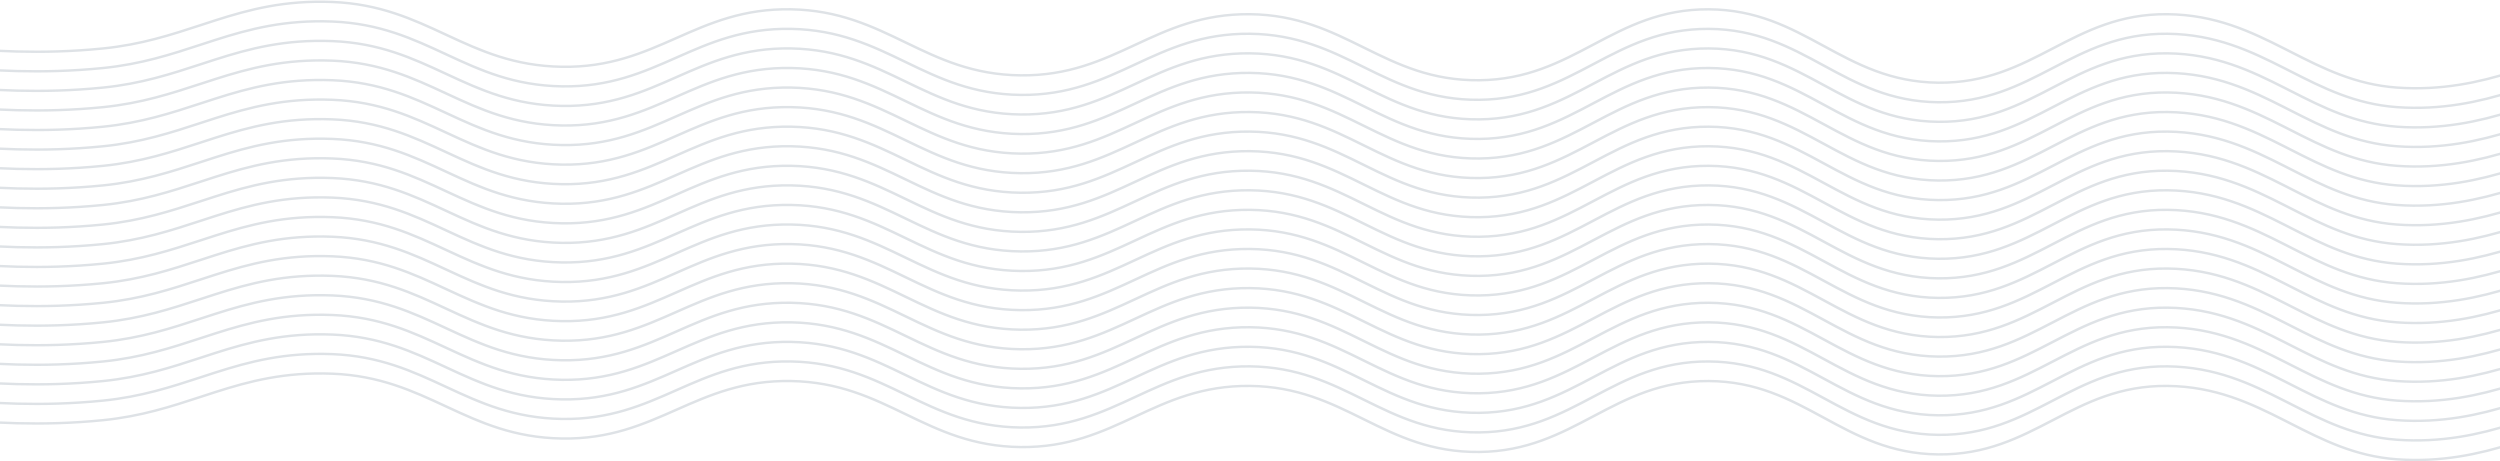 <svg width="1366" height="252" viewBox="0 0 1366 252" fill="none" xmlns="http://www.w3.org/2000/svg">
<path fill-rule="evenodd" clip-rule="evenodd" d="M110.023 217.439C93.885 222.722 77.348 228.136 56.451 230.244C21.802 233.738 -6.654 231.412 -28.092 229.659C-36.578 228.965 -43.964 228.361 -50.199 228.244C-50.652 228.236 -51.01 227.93 -51 227.561C-50.989 227.192 -50.614 226.9 -50.161 226.908C-43.759 227.029 -36.264 227.642 -27.699 228.343C-6.296 230.094 21.795 232.392 56.25 228.917C76.92 226.833 93.249 221.489 109.388 216.206C112.007 215.349 114.621 214.494 117.247 213.654C136.054 207.643 155.438 202.474 181.721 203.525C207.669 204.562 225.949 213.053 243.958 221.418L244.751 221.786C263.028 230.273 281.144 238.52 307.026 238.934C332.882 239.348 350.981 231.35 369.252 223.276L369.284 223.262C387.558 215.187 406.008 207.041 432.359 207.533C458.573 208.022 476.965 216.906 495.142 225.686L495.423 225.822C513.706 234.653 531.812 243.335 557.681 243.611C583.544 243.887 601.645 235.489 619.929 226.996L619.978 226.973C638.233 218.493 656.677 209.924 683.011 210.205C709.063 210.483 727.394 219.53 745.449 228.442L746.09 228.759C764.372 237.78 782.467 246.559 808.319 246.284C833.993 246.01 852.017 236.49 870.188 226.893L870.549 226.702C888.816 217.055 907.282 207.392 933.665 207.533C960.05 207.673 978.516 217.674 996.779 227.584L996.855 227.625C1015.12 237.537 1033.2 247.345 1059 247.62C1084.84 247.895 1102.92 238.517 1121.21 229.017L1121.27 228.986C1139.52 219.51 1157.97 209.924 1184.33 210.205C1210.69 210.486 1230.12 219.734 1248.89 229.253C1249.86 229.746 1250.83 230.238 1251.79 230.73C1269.58 239.779 1287.03 248.661 1309.72 250.295C1333.7 252.022 1354.65 247.43 1372.41 241.778C1380.06 239.343 1387.1 236.715 1393.55 234.311C1394.59 233.923 1395.62 233.541 1396.62 233.167C1403.87 230.478 1410.34 228.166 1415.97 226.931C1416.4 226.835 1416.85 227.046 1416.97 227.402C1417.09 227.759 1416.83 228.125 1416.39 228.221C1410.92 229.423 1404.57 231.686 1397.3 234.383C1396.3 234.755 1395.28 235.136 1394.24 235.524C1387.79 237.928 1380.7 240.572 1373 243.022C1355.12 248.714 1333.9 253.378 1309.58 251.626C1286.49 249.963 1268.72 240.92 1251 231.901C1250 231.396 1249.01 230.891 1248.02 230.388C1229.26 220.873 1210.17 211.817 1184.31 211.541C1158.47 211.266 1140.39 220.644 1122.1 230.144L1122.04 230.175C1103.79 239.651 1085.33 249.237 1058.98 248.956C1032.69 248.676 1014.26 238.677 996.067 228.802L995.87 228.696C977.579 218.771 959.491 209.007 933.654 208.869C907.817 208.731 889.728 218.165 871.441 227.824L870.969 228.073C852.861 237.637 834.49 247.341 808.341 247.62C781.972 247.901 763.513 238.919 745.24 229.901L744.697 229.633C726.59 220.697 708.593 211.814 682.989 211.541C657.126 211.265 639.025 219.663 620.741 228.157L620.692 228.179C602.437 236.66 583.993 245.228 557.659 244.947C531.307 244.666 512.859 235.797 494.587 226.971L494.401 226.882C476.178 218.079 458.105 209.35 432.321 208.869C406.451 208.386 388.347 216.359 370.066 224.437L369.941 224.492C351.709 232.549 333.283 240.691 306.994 240.27C280.656 239.849 262.217 231.435 243.939 222.947L243.226 222.616C225.18 214.234 207.195 205.881 181.64 204.859C155.702 203.822 136.573 208.912 117.846 214.898C115.238 215.732 112.636 216.584 110.023 217.439Z" fill="#DEE2E6"/>
<path fill-rule="evenodd" clip-rule="evenodd" d="M110.023 206.749C93.885 212.032 77.348 217.446 56.451 219.554C21.802 223.048 -6.654 220.722 -28.092 218.969C-36.578 218.275 -43.964 217.672 -50.199 217.554C-50.652 217.546 -51.01 217.24 -51 216.871C-50.989 216.502 -50.614 216.21 -50.161 216.218C-43.759 216.339 -36.264 216.952 -27.699 217.653C-6.296 219.404 21.795 221.702 56.25 218.228C76.92 216.143 93.249 210.799 109.388 205.517C112.007 204.659 114.621 203.804 117.247 202.965C136.054 196.953 155.438 191.784 181.721 192.835C207.669 193.872 225.949 202.363 243.958 210.728L244.751 211.097C263.028 219.584 281.144 227.831 307.026 228.244C332.882 228.658 350.981 220.66 369.252 212.587L369.284 212.572C387.558 204.497 406.008 196.351 432.359 196.843C458.573 197.332 476.965 206.216 495.142 214.996L495.423 215.132C513.706 223.963 531.812 232.645 557.681 232.921C583.544 233.197 601.645 224.799 619.929 216.306L619.978 216.283C638.233 207.803 656.677 199.234 683.011 199.515C709.063 199.793 727.394 208.84 745.449 217.752L746.09 218.069C764.372 227.091 782.467 235.869 808.319 235.594C833.993 235.32 852.017 225.8 870.188 216.203L870.549 216.012C888.816 206.365 907.282 196.702 933.665 196.843C960.05 196.983 978.516 206.984 996.779 216.894L996.855 216.935C1015.12 226.847 1033.2 236.655 1059 236.93C1084.84 237.205 1102.92 227.827 1121.21 218.327L1121.27 218.296C1139.52 208.82 1157.97 199.234 1184.33 199.515C1210.69 199.796 1230.12 209.044 1248.89 218.564C1249.86 219.056 1250.83 219.548 1251.79 220.04C1269.58 229.089 1287.03 237.971 1309.72 239.605C1333.7 241.332 1354.65 236.74 1372.41 231.088C1380.06 228.653 1387.1 226.025 1393.55 223.621C1394.59 223.233 1395.62 222.851 1396.62 222.477C1403.87 219.788 1410.34 217.476 1415.97 216.241C1416.4 216.145 1416.85 216.356 1416.97 216.712C1417.09 217.069 1416.83 217.435 1416.39 217.531C1410.92 218.733 1404.57 220.997 1397.3 223.693C1396.3 224.066 1395.28 224.447 1394.24 224.834C1387.79 227.238 1380.7 229.883 1373 232.332C1355.12 238.024 1333.9 242.688 1309.58 240.936C1286.49 239.273 1268.72 230.23 1251 221.211C1250 220.706 1249.01 220.201 1248.02 219.698C1229.26 210.183 1210.17 201.127 1184.31 200.851C1158.47 200.576 1140.39 209.954 1122.1 219.454L1122.04 219.485C1103.79 228.961 1085.33 238.547 1058.98 238.266C1032.69 237.986 1014.26 227.987 996.067 218.113L995.87 218.006C977.579 208.081 959.491 198.317 933.654 198.179C907.817 198.041 889.728 207.475 871.441 217.134L870.969 217.383C852.861 226.947 834.49 236.651 808.341 236.93C781.972 237.211 763.513 228.229 745.24 219.212L744.697 218.944C726.59 210.007 708.593 201.124 682.989 200.851C657.126 200.576 639.025 208.973 620.741 217.467L620.692 217.49C602.437 225.97 583.993 234.538 557.659 234.257C531.307 233.976 512.859 225.107 494.587 216.281L494.401 216.192C476.178 207.39 458.105 198.66 432.321 198.179C406.451 197.696 388.347 205.669 370.066 213.747L369.941 213.802C351.709 221.859 333.283 230.001 306.994 229.58C280.656 229.159 262.217 220.745 243.939 212.257L243.226 211.926C225.18 203.544 207.195 195.191 181.64 194.169C155.702 193.132 136.573 198.222 117.846 204.208C115.238 205.042 112.636 205.894 110.023 206.749Z" fill="#DEE2E6"/>
<path fill-rule="evenodd" clip-rule="evenodd" d="M110.023 196.06C93.885 201.342 77.348 206.756 56.451 208.864C21.802 212.358 -6.654 210.032 -28.092 208.279C-36.578 207.585 -43.964 206.982 -50.199 206.864C-50.652 206.856 -51.01 206.55 -51 206.181C-50.989 205.812 -50.614 205.52 -50.161 205.528C-43.759 205.649 -36.264 206.262 -27.699 206.963C-6.296 208.714 21.795 211.013 56.25 207.538C76.92 205.453 93.249 200.109 109.388 194.827C112.007 193.97 114.621 193.114 117.247 192.275C136.054 186.263 155.438 181.094 181.721 182.145C207.669 183.182 225.949 191.673 243.958 200.038L244.751 200.407C263.028 208.894 281.144 217.141 307.026 217.555C332.882 217.968 350.981 209.97 369.252 201.897L369.284 201.882C387.558 193.807 406.008 185.661 432.359 186.153C458.573 186.642 476.965 195.526 495.142 204.306L495.423 204.442C513.706 213.273 531.812 221.955 557.681 222.231C583.544 222.507 601.645 214.11 619.929 205.616L619.978 205.593C638.233 197.113 656.677 188.544 683.011 188.825C709.063 189.103 727.394 198.15 745.449 207.063L746.09 207.379C764.372 216.401 782.467 225.179 808.319 224.904C833.993 224.63 852.017 215.11 870.188 205.513L870.549 205.323C888.816 195.675 907.282 186.012 933.665 186.153C960.05 186.293 978.516 196.294 996.779 206.204L996.855 206.245C1015.12 216.157 1033.2 225.965 1059 226.24C1084.84 226.516 1102.92 217.137 1121.21 207.637L1121.27 207.607C1139.52 198.13 1157.97 188.544 1184.33 188.825C1210.69 189.106 1230.12 198.354 1248.89 207.874C1249.86 208.366 1250.83 208.858 1251.79 209.351C1269.58 218.399 1287.03 227.281 1309.72 228.915C1333.7 230.642 1354.65 226.05 1372.41 220.398C1380.06 217.963 1387.1 215.336 1393.55 212.931C1394.59 212.543 1395.62 212.161 1396.62 211.787C1403.87 209.098 1410.34 206.786 1415.97 205.551C1416.4 205.455 1416.85 205.666 1416.97 206.023C1417.09 206.379 1416.83 206.745 1416.39 206.841C1410.92 208.043 1404.57 210.307 1397.3 213.003C1396.3 213.376 1395.28 213.757 1394.24 214.144C1387.79 216.548 1380.7 219.193 1373 221.643C1355.12 227.335 1333.9 231.999 1309.58 230.246C1286.49 228.583 1268.72 219.541 1251 210.521C1250 210.016 1249.01 209.511 1248.02 209.008C1229.26 199.493 1210.17 190.437 1184.31 190.161C1158.47 189.886 1140.39 199.264 1122.1 208.764L1122.04 208.795C1103.79 218.271 1085.33 227.857 1058.98 227.576C1032.69 227.296 1014.26 217.297 996.067 207.423L995.87 207.316C977.579 197.391 959.491 187.627 933.654 187.489C907.817 187.351 889.728 196.786 871.441 206.444L870.969 206.693C852.861 216.258 834.49 225.961 808.341 226.24C781.972 226.521 763.513 217.539 745.24 208.522L744.697 208.254C726.59 199.317 708.593 190.434 682.989 190.161C657.126 189.886 639.025 198.283 620.741 206.777L620.692 206.8C602.437 215.28 583.993 223.848 557.659 223.567C531.307 223.286 512.859 214.417 494.587 205.591L494.401 205.502C476.178 196.7 458.105 187.97 432.321 187.489C406.451 187.006 388.347 194.979 370.066 203.057L369.941 203.112C351.709 211.169 333.283 219.311 306.994 218.891C280.656 218.469 262.217 210.055 243.939 201.568L243.226 201.236C225.18 192.854 207.195 184.501 181.64 183.479C155.702 182.442 136.573 187.532 117.846 193.519C115.238 194.352 112.636 195.204 110.023 196.06Z" fill="#DEE2E6"/>
<path fill-rule="evenodd" clip-rule="evenodd" d="M110.023 185.37C93.885 190.653 77.348 196.066 56.451 198.174C21.802 201.668 -6.654 199.342 -28.092 197.589C-36.578 196.896 -43.964 196.292 -50.199 196.174C-50.652 196.166 -51.01 195.86 -51 195.491C-50.989 195.122 -50.614 194.83 -50.161 194.838C-43.759 194.959 -36.264 195.572 -27.699 196.273C-6.296 198.024 21.795 200.323 56.25 196.848C76.92 194.763 93.249 189.419 109.388 184.137C112.007 183.28 114.621 182.424 117.247 181.585C136.054 175.573 155.438 170.404 181.721 171.455C207.669 172.492 225.949 180.983 243.958 189.348L244.751 189.717C263.028 198.204 281.144 206.451 307.026 206.865C332.882 207.278 350.981 199.28 369.252 191.207L369.284 191.192C387.558 183.117 406.008 174.971 432.359 175.463C458.573 175.952 476.965 184.836 495.142 193.616L495.423 193.752C513.706 202.583 531.812 211.266 557.681 211.541C583.544 211.817 601.645 203.42 619.929 194.926L619.978 194.903C638.233 186.423 656.677 177.855 683.011 178.135C709.063 178.413 727.394 187.461 745.449 196.373L746.09 196.689C764.372 205.711 782.467 214.489 808.319 214.214C833.993 213.94 852.017 204.42 870.188 194.823L870.549 194.633C888.816 184.985 907.282 175.322 933.665 175.463C960.05 175.603 978.516 185.604 996.779 195.514L996.855 195.555C1015.12 205.467 1033.2 215.275 1059 215.55C1084.84 215.826 1102.92 206.447 1121.21 196.947L1121.27 196.917C1139.52 187.44 1157.97 177.854 1184.33 178.135C1210.69 178.416 1230.12 187.664 1248.89 197.184C1249.86 197.676 1250.83 198.168 1251.79 198.661C1269.58 207.709 1287.03 216.591 1309.72 218.225C1333.7 219.952 1354.65 215.36 1372.41 209.708C1380.06 207.273 1387.1 204.646 1393.55 202.241C1394.59 201.853 1395.62 201.471 1396.62 201.097C1403.87 198.408 1410.34 196.096 1415.97 194.861C1416.4 194.765 1416.85 194.976 1416.97 195.333C1417.09 195.689 1416.83 196.056 1416.39 196.152C1410.92 197.353 1404.57 199.617 1397.3 202.313C1396.3 202.686 1395.28 203.067 1394.24 203.454C1387.79 205.858 1380.7 208.503 1373 210.953C1355.12 216.645 1333.9 221.309 1309.58 219.556C1286.49 217.893 1268.72 208.851 1251 199.831C1250 199.326 1249.01 198.822 1248.02 198.318C1229.26 188.803 1210.17 179.747 1184.31 179.471C1158.47 179.196 1140.39 188.575 1122.1 198.074L1122.04 198.105C1103.79 207.581 1085.33 217.167 1058.98 216.886C1032.69 216.606 1014.26 206.607 996.067 196.733L995.87 196.626C977.579 186.701 959.491 176.937 933.654 176.799C907.817 176.661 889.728 186.096 871.441 195.754L870.969 196.003C852.861 205.568 834.49 215.271 808.341 215.55C781.972 215.831 763.513 206.849 745.24 197.832L744.697 197.564C726.59 188.627 708.593 179.744 682.989 179.471C657.126 179.196 639.025 187.593 620.741 196.087L620.692 196.11C602.437 204.59 583.993 213.158 557.659 212.877C531.307 212.596 512.859 203.727 494.587 194.901L494.401 194.812C476.178 186.01 458.105 177.28 432.321 176.799C406.451 176.316 388.347 184.289 370.066 192.367L369.941 192.422C351.709 200.479 333.283 208.621 306.994 208.201C280.656 207.779 262.217 199.365 243.939 190.878L243.226 190.546C225.18 182.164 207.195 173.811 181.64 172.789C155.702 171.752 136.573 176.842 117.846 182.829C115.238 183.662 112.636 184.514 110.023 185.37Z" fill="#DEE2E6"/>
<path fill-rule="evenodd" clip-rule="evenodd" d="M110.023 174.68C93.885 179.963 77.348 185.376 56.451 187.484C21.802 190.978 -6.654 188.652 -28.092 186.899C-36.578 186.206 -43.964 185.602 -50.199 185.484C-50.652 185.476 -51.01 185.17 -51 184.801C-50.989 184.432 -50.614 184.14 -50.161 184.149C-43.759 184.269 -36.264 184.882 -27.699 185.583C-6.296 187.334 21.795 189.633 56.25 186.158C76.92 184.073 93.249 178.729 109.388 173.447C112.007 172.59 114.621 171.734 117.247 170.895C136.054 164.883 155.438 159.714 181.721 160.765C207.669 161.802 225.949 170.293 243.958 178.658L244.751 179.027C263.028 187.514 281.144 195.761 307.026 196.175C332.882 196.588 350.981 188.59 369.252 180.517L369.284 180.502C387.558 172.427 406.008 164.281 432.359 164.773C458.573 165.262 476.965 174.146 495.142 182.926L495.423 183.062C513.706 191.893 531.812 200.576 557.681 200.851C583.544 201.127 601.645 192.73 619.929 184.236L619.978 184.213C638.233 175.733 656.677 167.165 683.011 167.445C709.063 167.723 727.394 176.771 745.449 185.683L746.09 185.999C764.372 195.021 782.467 203.8 808.319 203.524C833.993 203.25 852.017 193.731 870.188 184.133L870.549 183.943C888.816 174.295 907.282 164.632 933.665 164.773C960.05 164.913 978.516 174.914 996.779 184.824L996.855 184.865C1015.12 194.777 1033.2 204.585 1059 204.86C1084.84 205.136 1102.92 195.757 1121.21 186.257L1121.27 186.227C1139.52 176.75 1157.97 167.164 1184.33 167.445C1210.69 167.726 1230.12 176.974 1248.89 186.494C1249.86 186.986 1250.83 187.478 1251.79 187.971C1269.58 197.019 1287.03 205.901 1309.72 207.535C1333.7 209.263 1354.65 204.67 1372.41 199.018C1380.06 196.583 1387.1 193.956 1393.55 191.551C1394.59 191.163 1395.62 190.781 1396.62 190.407C1403.87 187.718 1410.34 185.406 1415.97 184.171C1416.4 184.075 1416.85 184.286 1416.97 184.643C1417.09 184.999 1416.83 185.366 1416.39 185.462C1410.92 186.663 1404.57 188.927 1397.3 191.623C1396.3 191.996 1395.28 192.377 1394.24 192.764C1387.79 195.168 1380.7 197.813 1373 200.263C1355.12 205.955 1333.9 210.619 1309.58 208.866C1286.49 207.203 1268.72 198.161 1251 189.141C1250 188.637 1249.01 188.132 1248.02 187.628C1229.26 178.113 1210.17 169.057 1184.31 168.781C1158.47 168.506 1140.39 177.885 1122.1 187.384L1122.04 187.415C1103.79 196.891 1085.33 206.477 1058.98 206.196C1032.69 205.916 1014.26 195.917 996.067 186.043L995.87 185.936C977.579 176.011 959.491 166.247 933.654 166.109C907.817 165.971 889.728 175.406 871.441 185.064L870.969 185.313C852.861 194.878 834.49 204.581 808.341 204.86C781.972 205.141 763.513 196.159 745.24 187.142L744.697 186.874C726.59 177.937 708.593 169.054 682.989 168.781C657.126 168.506 639.025 176.903 620.741 185.397L620.692 185.42C602.437 193.9 583.993 202.468 557.659 202.188C531.307 201.907 512.859 193.037 494.587 184.212L494.401 184.122C476.178 175.32 458.105 166.59 432.321 166.109C406.451 165.626 388.347 173.599 370.066 181.677L369.941 181.732C351.709 189.789 333.283 197.931 306.994 197.511C280.656 197.089 262.217 188.675 243.939 180.188L243.226 179.856C225.18 171.474 207.195 163.121 181.64 162.1C155.702 161.062 136.573 166.152 117.846 172.139C115.238 172.972 112.636 173.824 110.023 174.68Z" fill="#DEE2E6"/>
<path fill-rule="evenodd" clip-rule="evenodd" d="M110.023 163.99C93.885 169.273 77.348 174.686 56.451 176.794C21.802 180.289 -6.654 177.962 -28.092 176.209C-36.578 175.516 -43.964 174.912 -50.199 174.794C-50.652 174.786 -51.01 174.48 -51 174.111C-50.989 173.742 -50.614 173.45 -50.161 173.459C-43.759 173.579 -36.264 174.192 -27.699 174.893C-6.296 176.644 21.795 178.943 56.25 175.468C76.92 173.383 93.249 168.039 109.388 162.757C112.007 161.9 114.621 161.044 117.247 160.205C136.054 154.193 155.438 149.024 181.721 150.075C207.669 151.112 225.949 159.603 243.958 167.969L244.751 168.337C263.028 176.824 281.144 185.071 307.026 185.485C332.882 185.898 350.981 177.901 369.252 169.827L369.284 169.812C387.558 161.737 406.008 153.591 432.359 154.083C458.573 154.572 476.965 163.456 495.142 172.236L495.423 172.372C513.706 181.203 531.812 189.886 557.681 190.161C583.544 190.437 601.645 182.04 619.929 173.546L619.978 173.523C638.233 165.043 656.677 156.475 683.011 156.755C709.063 157.033 727.394 166.081 745.449 174.993L746.09 175.309C764.372 184.331 782.467 193.11 808.319 192.834C833.993 192.56 852.017 183.041 870.188 173.443L870.549 173.253C888.816 163.605 907.282 153.942 933.665 154.083C960.05 154.224 978.516 164.224 996.779 174.134L996.855 174.175C1015.12 184.087 1033.2 193.895 1059 194.17C1084.84 194.446 1102.92 185.067 1121.21 175.568L1121.27 175.537C1139.52 166.061 1157.97 156.474 1184.33 156.755C1210.69 157.036 1230.12 166.285 1248.89 175.804C1249.86 176.296 1250.83 176.789 1251.79 177.281C1269.58 186.329 1287.03 195.211 1309.72 196.845C1333.7 198.573 1354.65 193.98 1372.41 188.328C1380.06 185.893 1387.1 183.266 1393.55 180.861C1394.59 180.473 1395.62 180.091 1396.62 179.717C1403.87 177.028 1410.34 174.716 1415.97 173.481C1416.4 173.385 1416.85 173.596 1416.97 173.953C1417.09 174.309 1416.83 174.676 1416.39 174.772C1410.92 175.973 1404.57 178.237 1397.3 180.933C1396.3 181.306 1395.28 181.687 1394.24 182.074C1387.79 184.478 1380.7 187.123 1373 189.573C1355.12 195.265 1333.9 199.929 1309.58 198.176C1286.49 196.513 1268.72 187.471 1251 178.452C1250 177.947 1249.01 177.442 1248.02 176.938C1229.26 167.423 1210.17 158.367 1184.31 158.092C1158.47 157.816 1140.39 167.195 1122.1 176.694L1122.04 176.725C1103.79 186.201 1085.33 195.787 1058.98 195.506C1032.69 195.226 1014.26 185.227 996.067 175.353L995.87 175.246C977.579 165.322 959.491 155.557 933.654 155.419C907.817 155.281 889.728 164.716 871.441 174.374L870.969 174.623C852.861 184.188 834.49 193.891 808.341 194.17C781.972 194.451 763.513 185.469 745.24 176.452L744.697 176.184C726.59 167.247 708.593 158.365 682.989 158.092C657.126 157.816 639.025 166.213 620.741 174.707L620.692 174.73C602.437 183.21 583.993 191.778 557.659 191.498C531.307 191.217 512.859 182.347 494.587 173.522L494.401 173.432C476.178 164.63 458.105 155.9 432.321 155.419C406.451 154.936 388.347 162.909 370.066 170.987L369.941 171.042C351.709 179.099 333.283 187.241 306.994 186.821C280.656 186.399 262.217 177.985 243.939 169.498L243.226 169.166C225.18 160.785 207.195 152.431 181.64 151.41C155.702 150.373 136.573 155.462 117.846 161.449C115.238 162.283 112.636 163.134 110.023 163.99Z" fill="#DEE2E6"/>
<path fill-rule="evenodd" clip-rule="evenodd" d="M110.023 153.3C93.885 158.583 77.348 163.996 56.451 166.104C21.802 169.599 -6.654 167.272 -28.092 165.519C-36.578 164.826 -43.964 164.222 -50.199 164.105C-50.652 164.096 -51.01 163.79 -51 163.421C-50.989 163.052 -50.614 162.76 -50.161 162.769C-43.759 162.889 -36.264 163.502 -27.699 164.203C-6.296 165.954 21.795 168.253 56.25 164.778C76.92 162.693 93.249 157.349 109.388 152.067C112.007 151.21 114.621 150.354 117.247 149.515C136.054 143.503 155.438 138.334 181.721 139.385C207.669 140.422 225.949 148.913 243.958 157.279L244.751 157.647C263.028 166.134 281.144 174.381 307.026 174.795C332.882 175.208 350.981 167.211 369.252 159.137L369.284 159.122C387.558 151.047 406.008 142.901 432.359 143.393C458.573 143.882 476.965 152.766 495.142 161.546L495.423 161.682C513.706 170.513 531.812 179.196 557.681 179.472C583.544 179.747 601.645 171.35 619.929 162.856L619.978 162.833C638.233 154.353 656.677 145.785 683.011 146.065C709.063 146.343 727.394 155.391 745.449 164.303L746.09 164.619C764.372 173.641 782.467 182.42 808.319 182.144C833.993 181.87 852.017 172.351 870.188 162.753L870.549 162.563C888.816 152.915 907.282 143.252 933.665 143.393C960.05 143.534 978.516 153.534 996.779 163.444L996.855 163.485C1015.12 173.397 1033.2 183.205 1059 183.48C1084.84 183.756 1102.92 174.377 1121.21 164.878L1121.27 164.847C1139.52 155.371 1157.97 145.784 1184.33 146.065C1210.69 146.346 1230.12 155.595 1248.89 165.114C1249.86 165.606 1250.83 166.099 1251.79 166.591C1269.58 175.639 1287.03 184.521 1309.72 186.155C1333.7 187.883 1354.65 183.29 1372.41 177.638C1380.06 175.203 1387.1 172.576 1393.55 170.171C1394.59 169.783 1395.62 169.401 1396.62 169.027C1403.87 166.338 1410.34 164.026 1415.97 162.791C1416.4 162.695 1416.85 162.906 1416.97 163.263C1417.09 163.619 1416.83 163.986 1416.39 164.082C1410.92 165.283 1404.57 167.547 1397.3 170.243C1396.3 170.616 1395.28 170.997 1394.24 171.384C1387.79 173.788 1380.7 176.433 1373 178.883C1355.12 184.575 1333.9 189.239 1309.58 187.486C1286.49 185.823 1268.72 176.781 1251 167.762C1250 167.257 1249.01 166.752 1248.02 166.248C1229.26 156.733 1210.17 147.677 1184.31 147.402C1158.47 147.126 1140.39 156.505 1122.1 166.004L1122.04 166.035C1103.79 175.511 1085.33 185.097 1058.98 184.816C1032.69 184.536 1014.26 174.537 996.067 164.663L995.87 164.556C977.579 154.632 959.491 144.867 933.654 144.729C907.817 144.591 889.728 154.026 871.441 163.684L870.969 163.933C852.861 173.498 834.49 183.201 808.341 183.48C781.972 183.761 763.513 174.779 745.24 165.762L744.697 165.494C726.59 156.557 708.593 147.675 682.989 147.402C657.126 147.126 639.025 155.523 620.741 164.017L620.692 164.04C602.437 172.52 583.993 181.088 557.659 180.808C531.307 180.527 512.859 171.657 494.587 162.832L494.401 162.742C476.178 153.94 458.105 145.21 432.321 144.729C406.451 144.246 388.347 152.219 370.066 160.297L369.941 160.352C351.709 168.409 333.283 176.551 306.994 176.131C280.656 175.71 262.217 167.295 243.939 158.808L243.226 158.476C225.18 150.095 207.195 141.741 181.64 140.72C155.702 139.683 136.573 144.772 117.846 150.759C115.238 151.593 112.636 152.444 110.023 153.3Z" fill="#DEE2E6"/>
<path fill-rule="evenodd" clip-rule="evenodd" d="M110.023 142.61C93.885 147.893 77.348 153.306 56.451 155.414C21.802 158.909 -6.654 156.582 -28.092 154.83C-36.578 154.136 -43.964 153.532 -50.199 153.415C-50.652 153.406 -51.01 153.1 -51 152.731C-50.989 152.362 -50.614 152.07 -50.161 152.079C-43.759 152.199 -36.264 152.812 -27.699 153.513C-6.296 155.264 21.795 157.563 56.25 154.088C76.92 152.003 93.249 146.659 109.388 141.377C112.007 140.52 114.621 139.664 117.247 138.825C136.054 132.813 155.438 127.644 181.721 128.695C207.669 129.733 225.949 138.223 243.958 146.589L244.751 146.957C263.028 155.444 281.144 163.691 307.026 164.105C332.882 164.518 350.981 156.521 369.252 148.447L369.284 148.432C387.558 140.357 406.008 132.212 432.359 132.703C458.573 133.192 476.965 142.076 495.142 150.856L495.423 150.992C513.706 159.823 531.812 168.506 557.681 168.782C583.544 169.057 601.645 160.66 619.929 152.166L619.978 152.143C638.233 143.663 656.677 135.095 683.011 135.376C709.063 135.653 727.394 144.701 745.449 153.613L746.09 153.929C764.372 162.951 782.467 171.73 808.319 171.454C833.993 171.18 852.017 161.661 870.188 152.063L870.549 151.873C888.816 142.225 907.282 132.562 933.665 132.703C960.05 132.844 978.516 142.844 996.779 152.754L996.855 152.795C1015.12 162.707 1033.2 172.515 1059 172.79C1084.84 173.066 1102.92 163.687 1121.21 154.188L1121.27 154.157C1139.52 144.681 1157.97 135.095 1184.33 135.376C1210.69 135.657 1230.12 144.905 1248.89 154.424C1249.86 154.916 1250.83 155.409 1251.79 155.901C1269.58 164.949 1287.03 173.831 1309.72 175.465C1333.7 177.193 1354.65 172.6 1372.41 166.948C1380.06 164.513 1387.1 161.886 1393.55 159.481C1394.59 159.093 1395.62 158.711 1396.62 158.337C1403.87 155.648 1410.34 153.336 1415.97 152.102C1416.4 152.006 1416.85 152.217 1416.97 152.573C1417.09 152.929 1416.83 153.296 1416.39 153.392C1410.92 154.593 1404.57 156.857 1397.3 159.553C1396.3 159.926 1395.28 160.307 1394.24 160.694C1387.79 163.098 1380.7 165.743 1373 168.193C1355.12 173.885 1333.9 178.549 1309.58 176.796C1286.49 175.133 1268.72 166.091 1251 157.072C1250 156.567 1249.01 156.062 1248.02 155.558C1229.26 146.043 1210.17 136.987 1184.31 136.712C1158.47 136.436 1140.39 145.815 1122.1 155.314L1122.04 155.345C1103.79 164.821 1085.33 174.407 1058.98 174.126C1032.69 173.846 1014.26 163.847 996.067 153.973L995.87 153.866C977.579 143.942 959.491 134.177 933.654 134.039C907.817 133.901 889.728 143.336 871.441 152.994L870.969 153.243C852.861 162.808 834.49 172.511 808.341 172.79C781.972 173.071 763.513 164.089 745.24 155.072L744.697 154.804C726.59 145.867 708.593 136.985 682.989 136.712C657.126 136.436 639.025 144.833 620.741 153.327L620.692 153.35C602.437 161.83 583.993 170.399 557.659 170.118C531.307 169.837 512.859 160.967 494.587 152.142L494.401 152.052C476.178 143.25 458.105 134.52 432.321 134.039C406.451 133.556 388.347 141.529 370.066 149.607L369.941 149.662C351.709 157.719 333.283 165.861 306.994 165.441C280.656 165.02 262.217 156.605 243.939 148.118L243.226 147.787C225.18 139.405 207.195 131.051 181.64 130.03C155.702 128.993 136.573 134.082 117.846 140.069C115.238 140.903 112.636 141.755 110.023 142.61Z" fill="#DEE2E6"/>
<path fill-rule="evenodd" clip-rule="evenodd" d="M110.023 131.92C93.885 137.203 77.348 142.617 56.451 144.724C21.802 148.219 -6.654 145.892 -28.092 144.14C-36.578 143.446 -43.964 142.842 -50.199 142.725C-50.652 142.716 -51.01 142.41 -51 142.041C-50.989 141.672 -50.614 141.38 -50.161 141.389C-43.759 141.509 -36.264 142.122 -27.699 142.823C-6.296 144.574 21.795 146.873 56.25 143.398C76.92 141.313 93.249 135.969 109.388 130.687C112.007 129.83 114.621 128.975 117.247 128.135C136.054 122.123 155.438 116.954 181.721 118.005C207.669 119.043 225.949 127.533 243.958 135.899L244.751 136.267C263.028 144.754 281.144 153.001 307.026 153.415C332.882 153.828 350.981 145.831 369.252 137.757L369.284 137.743C387.558 129.667 406.008 121.522 432.359 122.013C458.573 122.502 476.965 131.386 495.142 140.166L495.423 140.302C513.706 149.133 531.812 157.816 557.681 158.092C583.544 158.367 601.645 149.97 619.929 141.476L619.978 141.453C638.233 132.973 656.677 124.405 683.011 124.686C709.063 124.963 727.394 134.011 745.449 142.923L746.09 143.239C764.372 152.261 782.467 161.04 808.319 160.764C833.993 160.49 852.017 150.971 870.188 141.373L870.549 141.183C888.816 131.535 907.282 121.872 933.665 122.013C960.05 122.154 978.516 132.154 996.779 142.064L996.855 142.105C1015.12 152.017 1033.2 161.825 1059 162.1C1084.84 162.376 1102.92 152.997 1121.21 143.498L1121.27 143.467C1139.52 133.991 1157.97 124.405 1184.33 124.686C1210.69 124.967 1230.12 134.215 1248.89 143.734C1249.86 144.226 1250.83 144.719 1251.79 145.211C1269.58 154.259 1287.03 163.141 1309.72 164.775C1333.7 166.503 1354.65 161.911 1372.41 156.258C1380.06 153.823 1387.1 151.196 1393.55 148.791C1394.59 148.403 1395.62 148.022 1396.62 147.647C1403.87 144.958 1410.34 142.646 1415.97 141.412C1416.4 141.316 1416.85 141.527 1416.97 141.883C1417.09 142.239 1416.83 142.606 1416.39 142.702C1410.92 143.903 1404.57 146.167 1397.3 148.863C1396.3 149.236 1395.28 149.617 1394.24 150.004C1387.79 152.408 1380.7 155.053 1373 157.503C1355.12 163.195 1333.9 167.859 1309.58 166.106C1286.49 164.443 1268.72 155.401 1251 146.382C1250 145.877 1249.01 145.372 1248.02 144.868C1229.26 135.353 1210.17 126.297 1184.31 126.022C1158.47 125.746 1140.39 135.125 1122.1 144.624L1122.04 144.655C1103.79 154.131 1085.33 163.717 1058.98 163.437C1032.69 163.156 1014.26 153.157 996.067 143.283L995.87 143.176C977.579 133.252 959.491 123.487 933.654 123.349C907.817 123.212 889.728 132.646 871.441 142.304L870.969 142.553C852.861 152.118 834.49 161.821 808.341 162.1C781.972 162.381 763.513 153.399 745.24 144.382L744.697 144.114C726.59 135.177 708.593 126.295 682.989 126.022C657.126 125.746 639.025 134.143 620.741 142.637L620.692 142.66C602.437 151.14 583.993 159.709 557.659 159.428C531.307 159.147 512.859 150.277 494.587 141.452L494.401 141.362C476.178 132.56 458.105 123.83 432.321 123.349C406.451 122.866 388.347 130.839 370.066 138.917L369.941 138.973C351.709 147.029 333.283 155.171 306.994 154.751C280.656 154.33 262.217 145.915 243.939 137.428L243.226 137.097C225.18 128.715 207.195 120.362 181.64 119.34C155.702 118.303 136.573 123.392 117.846 129.379C115.238 130.213 112.636 131.065 110.023 131.92Z" fill="#DEE2E6"/>
<path fill-rule="evenodd" clip-rule="evenodd" d="M110.023 121.23C93.885 126.513 77.348 131.927 56.451 134.034C21.802 137.529 -6.654 135.202 -28.092 133.45C-36.578 132.756 -43.964 132.152 -50.199 132.035C-50.652 132.026 -51.01 131.72 -51 131.351C-50.989 130.982 -50.614 130.69 -50.161 130.699C-43.759 130.819 -36.264 131.432 -27.699 132.133C-6.296 133.885 21.795 136.183 56.25 132.708C76.92 130.623 93.249 125.279 109.388 119.997C112.007 119.14 114.621 118.285 117.247 117.445C136.054 111.433 155.438 106.264 181.721 107.315C207.669 108.353 225.949 116.843 243.958 125.209L244.751 125.577C263.028 134.064 281.144 142.311 307.026 142.725C332.882 143.138 350.981 135.141 369.252 127.067L369.284 127.053C387.558 118.978 406.008 110.832 432.359 111.323C458.573 111.812 476.965 120.696 495.142 129.476L495.423 129.612C513.706 138.443 531.812 147.126 557.681 147.402C583.544 147.677 601.645 139.28 619.929 130.786L619.978 130.763C638.233 122.283 656.677 113.715 683.011 113.996C709.063 114.273 727.394 123.321 745.449 132.233L746.09 132.549C764.372 141.571 782.467 150.35 808.319 150.074C833.993 149.8 852.017 140.281 870.188 130.683L870.549 130.493C888.816 120.845 907.282 111.182 933.665 111.323C960.05 111.464 978.516 121.464 996.779 131.374L996.855 131.415C1015.12 141.327 1033.2 151.135 1059 151.41C1084.84 151.686 1102.92 142.307 1121.21 132.808L1121.27 132.777C1139.52 123.301 1157.97 113.715 1184.33 113.996C1210.69 114.277 1230.12 123.525 1248.89 133.044C1249.86 133.536 1250.83 134.029 1251.79 134.521C1269.58 143.569 1287.03 152.451 1309.72 154.085C1333.7 155.813 1354.65 151.221 1372.41 145.568C1380.06 143.133 1387.1 140.506 1393.55 138.101C1394.59 137.714 1395.62 137.332 1396.62 136.957C1403.87 134.268 1410.34 131.956 1415.97 130.722C1416.4 130.626 1416.85 130.837 1416.97 131.193C1417.09 131.549 1416.83 131.916 1416.39 132.012C1410.92 133.213 1404.57 135.477 1397.3 138.173C1396.3 138.546 1395.28 138.927 1394.24 139.314C1387.79 141.718 1380.7 144.363 1373 146.813C1355.12 152.505 1333.9 157.169 1309.58 155.417C1286.49 153.753 1268.72 144.711 1251 135.692C1250 135.187 1249.01 134.682 1248.02 134.178C1229.26 124.663 1210.17 115.608 1184.31 115.332C1158.47 115.056 1140.39 124.435 1122.1 133.934L1122.04 133.965C1103.79 143.441 1085.33 153.028 1058.98 152.747C1032.69 152.466 1014.26 142.468 996.067 132.593L995.87 132.487C977.579 122.562 959.491 112.797 933.654 112.659C907.817 112.522 889.728 121.956 871.441 131.614L870.969 131.864C852.861 141.428 834.49 151.132 808.341 151.41C781.972 151.691 763.513 142.709 745.24 133.692L744.697 133.424C726.59 124.487 708.593 115.605 682.989 115.332C657.126 115.056 639.025 123.454 620.741 131.947L620.692 131.97C602.437 140.45 583.993 149.019 557.659 148.738C531.307 148.457 512.859 139.587 494.587 130.762L494.401 130.672C476.178 121.87 458.105 113.14 432.321 112.659C406.451 112.176 388.347 120.149 370.066 128.227L369.941 128.283C351.709 136.339 333.283 144.481 306.994 144.061C280.656 143.64 262.217 135.225 243.939 126.738L243.226 126.407C225.18 118.025 207.195 109.672 181.64 108.65C155.702 107.613 136.573 112.702 117.846 118.689C115.238 119.523 112.636 120.375 110.023 121.23Z" fill="#DEE2E6"/>
<path fill-rule="evenodd" clip-rule="evenodd" d="M110.023 110.54C93.885 115.823 77.348 121.237 56.451 123.344C21.802 126.839 -6.654 124.512 -28.092 122.76C-36.578 122.066 -43.964 121.462 -50.199 121.345C-50.652 121.336 -51.01 121.03 -51 120.661C-50.989 120.292 -50.614 120 -50.161 120.009C-43.759 120.129 -36.264 120.743 -27.699 121.443C-6.296 123.195 21.795 125.493 56.25 122.018C76.92 119.933 93.249 114.589 109.388 109.307C112.007 108.45 114.621 107.595 117.247 106.755C136.054 100.743 155.438 95.575 181.721 96.625C207.669 97.663 225.949 106.154 243.958 114.519L244.751 114.887C263.028 123.374 281.144 131.621 307.026 132.035C332.882 132.449 350.981 124.451 369.252 116.377L369.284 116.363C387.558 108.288 406.008 100.142 432.359 100.633C458.573 101.122 476.965 110.007 495.142 118.786L495.423 118.922C513.706 127.753 531.812 136.436 557.681 136.712C583.544 136.988 601.645 128.59 619.929 120.096L619.978 120.074C638.233 111.593 656.677 103.025 683.011 103.306C709.063 103.583 727.394 112.631 745.449 121.543L746.09 121.859C764.372 130.881 782.467 139.66 808.319 139.384C833.993 139.111 852.017 129.591 870.188 119.994L870.549 119.803C888.816 110.155 907.282 100.493 933.665 100.633C960.05 100.774 978.516 110.774 996.779 120.684L996.855 120.725C1015.12 130.637 1033.2 140.445 1059 140.721C1084.84 140.996 1102.92 131.617 1121.21 122.118L1121.27 122.087C1139.52 112.611 1157.97 103.025 1184.33 103.306C1210.69 103.587 1230.12 112.835 1248.89 122.354C1249.86 122.846 1250.83 123.339 1251.79 123.831C1269.58 132.879 1287.03 141.761 1309.72 143.396C1333.7 145.123 1354.65 140.531 1372.41 134.878C1380.06 132.443 1387.1 129.816 1393.55 127.411C1394.59 127.024 1395.62 126.642 1396.62 126.267C1403.87 123.578 1410.34 121.266 1415.97 120.032C1416.4 119.936 1416.85 120.147 1416.97 120.503C1417.09 120.859 1416.83 121.226 1416.39 121.322C1410.92 122.523 1404.57 124.787 1397.3 127.483C1396.3 127.856 1395.28 128.237 1394.24 128.624C1387.79 131.029 1380.7 133.673 1373 136.123C1355.12 141.815 1333.9 146.479 1309.58 144.727C1286.49 143.063 1268.72 134.021 1251 125.002C1250 124.497 1249.01 123.992 1248.02 123.489C1229.26 113.973 1210.17 104.918 1184.31 104.642C1158.47 104.366 1140.39 113.745 1122.1 123.245L1122.04 123.275C1103.79 132.752 1085.33 142.338 1058.98 142.057C1032.69 141.776 1014.26 131.778 996.067 121.903L995.87 121.797C977.579 111.872 959.491 102.107 933.654 101.969C907.817 101.832 889.728 111.266 871.441 120.924L870.969 121.174C852.861 130.738 834.49 140.442 808.341 140.72C781.972 141.002 763.513 132.019 745.24 123.002L744.697 122.734C726.59 113.797 708.593 104.915 682.989 104.642C657.126 104.366 639.025 112.764 620.741 121.257L620.692 121.28C602.437 129.76 583.993 138.329 557.659 138.048C531.307 137.767 512.859 128.897 494.587 120.072L494.401 119.982C476.178 111.18 458.105 102.45 432.321 101.969C406.451 101.487 388.347 109.459 370.066 117.537L369.941 117.593C351.709 125.649 333.283 133.791 306.994 133.371C280.656 132.95 262.217 124.535 243.939 116.048L243.226 115.717C225.18 107.335 207.195 98.982 181.64 97.96C155.702 96.923 136.573 102.013 117.846 107.999C115.238 108.833 112.636 109.685 110.023 110.54Z" fill="#DEE2E6"/>
<path fill-rule="evenodd" clip-rule="evenodd" d="M110.023 99.85C93.885 105.133 77.348 110.547 56.451 112.654C21.802 116.149 -6.654 113.822 -28.092 112.07C-36.578 111.376 -43.964 110.772 -50.199 110.655C-50.652 110.646 -51.01 110.34 -51 109.971C-50.989 109.603 -50.614 109.31 -50.161 109.319C-43.759 109.439 -36.264 110.053 -27.699 110.753C-6.296 112.505 21.795 114.803 56.25 111.328C76.92 109.244 93.249 103.899 109.388 98.617C112.007 97.76 114.621 96.905 117.247 96.065C136.054 90.053 155.438 84.885 181.721 85.935C207.669 86.973 225.949 95.464 243.958 103.829L244.751 104.197C263.028 112.684 281.144 120.931 307.026 121.345C332.882 121.759 350.981 113.761 369.252 105.687L369.284 105.673C387.558 97.598 406.008 89.452 432.359 89.943C458.573 90.433 476.965 99.317 495.142 108.097L495.423 108.233C513.706 117.063 531.812 125.746 557.681 126.022C583.544 126.298 601.645 117.9 619.929 109.406L619.978 109.384C638.233 100.903 656.677 92.335 683.011 92.616C709.063 92.894 727.394 101.941 745.449 110.853L746.09 111.169C764.372 120.191 782.467 128.97 808.319 128.694C833.993 128.421 852.017 118.901 870.188 109.304L870.549 109.113C888.816 99.465 907.282 89.803 933.665 89.943C960.05 90.084 978.516 100.085 996.779 109.995L996.855 110.035C1015.12 119.947 1033.2 129.755 1059 130.031C1084.84 130.306 1102.92 120.927 1121.21 111.428L1121.27 111.397C1139.52 101.921 1157.97 92.335 1184.33 92.616C1210.69 92.897 1230.12 102.145 1248.89 111.664C1249.86 112.156 1250.83 112.649 1251.79 113.141C1269.58 122.189 1287.03 131.071 1309.72 132.706C1333.7 134.433 1354.65 129.841 1372.41 124.189C1380.06 121.754 1387.1 119.126 1393.55 116.721C1394.59 116.334 1395.62 115.952 1396.62 115.577C1403.87 112.888 1410.34 110.576 1415.97 109.342C1416.4 109.246 1416.85 109.457 1416.97 109.813C1417.09 110.169 1416.83 110.536 1416.39 110.632C1410.92 111.833 1404.57 114.097 1397.3 116.793C1396.3 117.166 1395.28 117.547 1394.24 117.934C1387.79 120.339 1380.7 122.983 1373 125.433C1355.12 131.125 1333.9 135.789 1309.58 134.037C1286.49 132.373 1268.72 123.331 1251 114.312C1250 113.807 1249.01 113.302 1248.02 112.799C1229.26 103.283 1210.17 94.228 1184.31 93.952C1158.47 93.677 1140.39 103.055 1122.1 112.555L1122.04 112.585C1103.79 122.062 1085.33 131.648 1058.98 131.367C1032.69 131.086 1014.26 121.088 996.067 111.213L995.87 111.107C977.579 101.182 959.491 91.417 933.654 91.279C907.817 91.142 889.728 100.576 871.441 110.234L870.969 110.484C852.861 120.048 834.49 129.752 808.341 130.03C781.972 130.312 763.513 121.329 745.24 112.312L744.697 112.044C726.59 103.107 708.593 94.225 682.989 93.952C657.126 93.676 639.025 102.074 620.741 110.567L620.692 110.59C602.437 119.071 583.993 127.639 557.659 127.358C531.307 127.077 512.859 118.208 494.587 109.382L494.401 109.292C476.178 100.49 458.105 91.76 432.321 91.279C406.451 90.797 388.347 98.769 370.066 106.847L369.941 106.903C351.709 114.959 333.283 123.102 306.994 122.681C280.656 122.26 262.217 113.846 243.939 105.358L243.226 105.027C225.18 96.645 207.195 88.292 181.64 87.27C155.702 86.233 136.573 91.323 117.846 97.309C115.238 98.143 112.636 98.995 110.023 99.85Z" fill="#DEE2E6"/>
<path fill-rule="evenodd" clip-rule="evenodd" d="M110.023 89.16C93.885 94.443 77.348 99.857 56.451 101.964C21.802 105.459 -6.654 103.132 -28.092 101.38C-36.578 100.686 -43.964 100.082 -50.199 99.965C-50.652 99.956 -51.01 99.65 -51 99.281C-50.989 98.913 -50.614 98.621 -50.161 98.629C-43.759 98.749 -36.264 99.363 -27.699 100.063C-6.296 101.815 21.795 104.113 56.25 100.638C76.92 98.554 93.249 93.209 109.388 87.927C112.007 87.07 114.621 86.215 117.247 85.375C136.054 79.363 155.438 74.195 181.721 75.245C207.669 76.283 225.949 84.774 243.958 93.139L244.751 93.507C263.028 101.994 281.144 110.241 307.026 110.655C332.882 111.069 350.981 103.071 369.252 94.997L369.284 94.983C387.558 86.908 406.008 78.762 432.359 79.254C458.573 79.743 476.965 88.627 495.142 97.407L495.423 97.543C513.706 106.373 531.812 115.056 557.681 115.332C583.544 115.608 601.645 107.21 619.929 98.717L619.978 98.694C638.233 90.213 656.677 81.645 683.011 81.926C709.063 82.204 727.394 91.251 745.449 100.163L746.09 100.479C764.372 109.501 782.467 118.28 808.319 118.004C833.993 117.731 852.017 108.211 870.188 98.614L870.549 98.423C888.816 88.775 907.282 79.113 933.665 79.253C960.05 79.394 978.516 89.395 996.779 99.305L996.855 99.346C1015.12 109.258 1033.2 119.066 1059 119.341C1084.84 119.616 1102.92 110.238 1121.21 100.738L1121.27 100.707C1139.52 91.231 1157.97 81.645 1184.33 81.926C1210.69 82.207 1230.12 91.455 1248.89 100.974C1249.86 101.466 1250.83 101.959 1251.79 102.451C1269.58 111.499 1287.03 120.381 1309.72 122.016C1333.7 123.743 1354.65 119.151 1372.41 113.499C1380.06 111.064 1387.1 108.436 1393.55 106.031C1394.59 105.644 1395.62 105.262 1396.62 104.887C1403.87 102.198 1410.34 99.886 1415.97 98.652C1416.4 98.556 1416.85 98.767 1416.97 99.123C1417.09 99.479 1416.83 99.846 1416.39 99.942C1410.92 101.143 1404.57 103.407 1397.3 106.103C1396.3 106.476 1395.28 106.857 1394.24 107.244C1387.79 109.649 1380.7 112.293 1373 114.743C1355.12 120.435 1333.9 125.099 1309.58 123.347C1286.49 121.683 1268.72 112.641 1251 103.622C1250 103.117 1249.01 102.612 1248.02 102.109C1229.26 92.593 1210.17 83.538 1184.31 83.262C1158.47 82.987 1140.39 92.365 1122.1 101.865L1122.04 101.895C1103.79 111.372 1085.33 120.958 1058.98 120.677C1032.69 120.397 1014.26 110.398 996.067 100.523L995.87 100.417C977.579 90.492 959.491 80.727 933.654 80.59C907.817 80.452 889.728 89.886 871.441 99.544L870.969 99.794C852.861 109.358 834.49 119.062 808.341 119.341C781.972 119.622 763.513 110.64 745.24 101.622L744.697 101.354C726.59 92.418 708.593 83.535 682.989 83.262C657.126 82.986 639.025 91.384 620.741 99.877L620.692 99.9C602.437 108.381 583.993 116.949 557.659 116.668C531.307 116.387 512.859 107.518 494.587 98.692L494.401 98.603C476.178 89.8 458.105 81.07 432.321 80.589C406.451 80.107 388.347 88.079 370.066 96.157L369.941 96.213C351.709 104.269 333.283 112.412 306.994 111.991C280.656 111.57 262.217 103.156 243.939 94.668L243.226 94.337C225.18 85.955 207.195 77.602 181.64 76.58C155.702 75.543 136.573 80.633 117.846 86.619C115.238 87.453 112.636 88.305 110.023 89.16Z" fill="#DEE2E6"/>
<path fill-rule="evenodd" clip-rule="evenodd" d="M110.023 78.47C93.885 83.753 77.348 89.167 56.451 91.274C21.802 94.769 -6.654 92.443 -28.092 90.69C-36.578 89.996 -43.964 89.392 -50.199 89.275C-50.652 89.266 -51.01 88.96 -51 88.592C-50.989 88.223 -50.614 87.93 -50.161 87.939C-43.759 88.059 -36.264 88.673 -27.699 89.374C-6.296 91.125 21.795 93.423 56.25 89.948C76.92 87.864 93.249 82.519 109.388 77.237C112.007 76.38 114.621 75.525 117.247 74.685C136.054 68.673 155.438 63.505 181.721 64.555C207.669 65.593 225.949 74.084 243.958 82.449L244.751 82.817C263.028 91.304 281.144 99.551 307.026 99.965C332.882 100.379 350.981 92.381 369.252 84.307L369.284 84.293C387.558 76.218 406.008 68.072 432.359 68.564C458.573 69.053 476.965 77.937 495.142 86.717L495.423 86.853C513.706 95.683 531.812 104.366 557.681 104.642C583.544 104.918 601.645 96.52 619.929 88.027L619.978 88.004C638.233 79.523 656.677 70.955 683.011 71.236C709.063 71.514 727.394 80.561 745.449 89.473L746.09 89.789C764.372 98.811 782.467 107.59 808.319 107.314C833.993 107.041 852.017 97.521 870.188 87.924L870.549 87.733C888.816 78.085 907.282 68.423 933.665 68.563C960.05 68.704 978.516 78.705 996.779 88.615L996.855 88.656C1015.12 98.568 1033.2 108.376 1059 108.651C1084.84 108.926 1102.92 99.547 1121.21 90.048L1121.27 90.017C1139.52 80.541 1157.97 70.955 1184.33 71.236C1210.69 71.517 1230.12 80.765 1248.89 90.284C1249.86 90.776 1250.83 91.269 1251.79 91.761C1269.58 100.81 1287.03 109.691 1309.72 111.326C1333.7 113.053 1354.65 108.461 1372.41 102.809C1380.06 100.374 1387.1 97.746 1393.55 95.341C1394.59 94.954 1395.62 94.572 1396.62 94.197C1403.87 91.508 1410.34 89.197 1415.97 87.962C1416.4 87.866 1416.85 88.077 1416.97 88.433C1417.09 88.79 1416.83 89.156 1416.39 89.252C1410.92 90.453 1404.57 92.717 1397.3 95.413C1396.3 95.786 1395.28 96.167 1394.24 96.555C1387.79 98.959 1380.7 101.603 1373 104.053C1355.12 109.745 1333.9 114.409 1309.58 112.657C1286.49 110.993 1268.72 101.951 1251 92.932C1250 92.427 1249.01 91.922 1248.02 91.419C1229.26 81.903 1210.17 72.848 1184.31 72.572C1158.47 72.297 1140.39 81.675 1122.1 91.175L1122.04 91.206C1103.79 100.682 1085.33 110.268 1058.98 109.987C1032.69 109.707 1014.26 99.708 996.067 89.833L995.87 89.727C977.579 79.802 959.491 70.037 933.654 69.9C907.817 69.762 889.728 79.196 871.441 88.855L870.969 89.104C852.861 98.668 834.49 108.372 808.341 108.651C781.972 108.932 763.513 99.95 745.24 90.932L744.697 90.664C726.59 81.728 708.593 72.845 682.989 72.572C657.126 72.296 639.025 80.694 620.741 89.187L620.692 89.21C602.437 97.691 583.993 106.259 557.659 105.978C531.307 105.697 512.859 96.828 494.587 88.002L494.401 87.912C476.178 79.11 458.105 70.38 432.321 69.899C406.451 69.417 388.347 77.389 370.066 85.467L369.941 85.523C351.709 93.579 333.283 101.722 306.994 101.301C280.656 100.88 262.217 92.466 243.939 83.978L243.226 83.647C225.18 75.265 207.195 66.912 181.64 65.89C155.702 64.853 136.573 69.943 117.846 75.929C115.238 76.763 112.636 77.615 110.023 78.47Z" fill="#DEE2E6"/>
<path fill-rule="evenodd" clip-rule="evenodd" d="M110.023 67.78C93.885 73.063 77.348 78.477 56.451 80.585C21.802 84.079 -6.654 81.753 -28.092 80C-36.578 79.306 -43.964 78.702 -50.199 78.585C-50.652 78.576 -51.01 78.27 -51 77.902C-50.989 77.533 -50.614 77.241 -50.161 77.249C-43.759 77.37 -36.264 77.983 -27.699 78.684C-6.296 80.435 21.795 82.733 56.25 79.258C76.92 77.174 93.249 71.829 109.388 66.547C112.007 65.69 114.621 64.835 117.247 63.995C136.054 57.983 155.438 52.815 181.721 53.865C207.669 54.903 225.949 63.394 243.958 71.759L244.751 72.127C263.028 80.614 281.144 88.861 307.026 89.275C332.882 89.689 350.981 81.691 369.252 73.617L369.284 73.603C387.558 65.528 406.008 57.382 432.359 57.874C458.573 58.363 476.965 67.247 495.142 76.027L495.423 76.163C513.706 84.994 531.812 93.676 557.681 93.952C583.544 94.228 601.645 85.83 619.929 77.337L619.978 77.314C638.233 68.834 656.677 60.265 683.011 60.546C709.063 60.824 727.394 69.871 745.449 78.783L746.09 79.099C764.372 88.121 782.467 96.9 808.319 96.624C833.993 96.351 852.017 86.831 870.188 77.234L870.549 77.043C888.816 67.396 907.282 57.733 933.665 57.873C960.05 58.014 978.516 68.015 996.779 77.925L996.855 77.966C1015.12 87.878 1033.2 97.686 1059 97.961C1084.84 98.236 1102.92 88.858 1121.21 79.358L1121.27 79.327C1139.52 69.851 1157.97 60.265 1184.33 60.546C1210.69 60.827 1230.12 70.075 1248.89 79.594C1249.86 80.086 1250.83 80.579 1251.79 81.071C1269.58 90.12 1287.03 99.001 1309.72 100.636C1333.7 102.363 1354.65 97.771 1372.41 92.119C1380.06 89.684 1387.1 87.056 1393.55 84.652C1394.59 84.264 1395.62 83.882 1396.62 83.507C1403.87 80.819 1410.34 78.507 1415.97 77.272C1416.4 77.176 1416.85 77.387 1416.97 77.743C1417.09 78.1 1416.83 78.466 1416.39 78.562C1410.92 79.763 1404.57 82.027 1397.3 84.723C1396.3 85.096 1395.28 85.477 1394.24 85.865C1387.79 88.269 1380.7 90.913 1373 93.363C1355.12 99.055 1333.9 103.719 1309.58 101.967C1286.49 100.303 1268.72 91.261 1251 82.242C1250 81.737 1249.01 81.232 1248.02 80.729C1229.26 71.213 1210.17 62.158 1184.31 61.882C1158.47 61.607 1140.39 70.985 1122.1 80.485L1122.04 80.516C1103.79 89.992 1085.33 99.578 1058.98 99.297C1032.69 99.017 1014.26 89.018 996.067 79.143L995.87 79.037C977.579 69.112 959.491 59.347 933.654 59.21C907.817 59.072 889.728 68.506 871.441 78.165L870.969 78.414C852.861 87.978 834.49 97.682 808.341 97.961C781.972 98.242 763.513 89.26 745.24 80.242L744.697 79.974C726.59 71.038 708.593 62.155 682.989 61.882C657.126 61.606 639.025 70.004 620.741 78.498L620.692 78.52C602.437 87.001 583.993 95.569 557.659 95.288C531.307 95.007 512.859 86.138 494.587 77.312L494.401 77.223C476.178 68.42 458.105 59.691 432.321 59.209C406.451 58.727 388.347 66.699 370.066 74.778L369.941 74.833C351.709 82.889 333.283 91.032 306.994 90.611C280.656 90.19 262.217 81.776 243.939 73.288L243.226 72.957C225.18 64.575 207.195 56.222 181.64 55.2C155.702 54.163 136.573 59.253 117.846 65.239C115.238 66.073 112.636 66.925 110.023 67.78Z" fill="#DEE2E6"/>
<path fill-rule="evenodd" clip-rule="evenodd" d="M110.023 57.09C93.885 62.373 77.348 67.787 56.451 69.894C21.802 73.389 -6.654 71.063 -28.092 69.31C-36.578 68.616 -43.964 68.012 -50.199 67.895C-50.652 67.887 -51.01 67.581 -51 67.212C-50.989 66.843 -50.614 66.551 -50.161 66.559C-43.759 66.68 -36.264 67.293 -27.699 67.994C-6.296 69.745 21.795 72.043 56.25 68.568C76.92 66.484 93.249 61.139 109.388 55.857C112.007 55 114.621 54.145 117.247 53.305C136.054 47.294 155.438 42.125 181.721 43.176C207.669 44.213 225.949 52.704 243.958 61.069L244.751 61.437C263.028 69.924 281.144 78.171 307.026 78.585C332.882 78.999 350.981 71.001 369.252 62.928L369.284 62.913C387.558 54.838 406.008 46.692 432.359 47.184C458.573 47.673 476.965 56.557 495.142 65.337L495.423 65.473C513.706 74.304 531.812 82.986 557.681 83.262C583.544 83.538 601.645 75.14 619.929 66.647L619.978 66.624C638.233 58.144 656.677 49.575 683.011 49.856C709.063 50.134 727.394 59.181 745.449 68.093L746.09 68.409C764.372 77.431 782.467 86.21 808.319 85.935C833.993 85.661 852.017 76.141 870.188 66.544L870.549 66.353C888.816 56.706 907.282 47.043 933.665 47.184C960.05 47.324 978.516 57.325 996.779 67.235L996.855 67.276C1015.12 77.188 1033.2 86.996 1059 87.271C1084.84 87.546 1102.92 78.168 1121.21 68.668L1121.27 68.637C1139.52 59.161 1157.97 49.575 1184.33 49.856C1210.69 50.137 1230.12 59.385 1248.89 68.904C1249.86 69.396 1250.83 69.889 1251.79 70.381C1269.58 79.43 1287.03 88.311 1309.72 89.946C1333.7 91.673 1354.65 87.081 1372.41 81.429C1380.06 78.994 1387.1 76.366 1393.55 73.962C1394.59 73.574 1395.62 73.192 1396.62 72.817C1403.87 70.129 1410.34 67.817 1415.97 66.582C1416.4 66.486 1416.85 66.697 1416.97 67.053C1417.09 67.41 1416.83 67.776 1416.39 67.872C1410.92 69.073 1404.57 71.337 1397.3 74.034C1396.3 74.406 1395.28 74.787 1394.24 75.175C1387.79 77.579 1380.7 80.224 1373 82.673C1355.12 88.365 1333.9 93.029 1309.58 91.277C1286.49 89.614 1268.72 80.571 1251 71.552C1250 71.047 1249.01 70.542 1248.02 70.039C1229.26 60.524 1210.17 51.468 1184.31 51.192C1158.47 50.917 1140.39 60.295 1122.1 69.795L1122.04 69.826C1103.79 79.302 1085.33 88.888 1058.98 88.607C1032.69 88.327 1014.26 78.328 996.067 68.454L995.87 68.347C977.579 58.422 959.491 48.657 933.654 48.52C907.817 48.382 889.728 57.816 871.441 67.475L870.969 67.724C852.861 77.288 834.49 86.992 808.341 87.271C781.972 87.552 763.513 78.57 745.24 69.552L744.697 69.284C726.59 60.348 708.593 51.465 682.989 51.192C657.126 50.916 639.025 59.314 620.741 67.808L620.692 67.83C602.437 76.311 583.993 84.879 557.659 84.598C531.307 84.317 512.859 75.448 494.587 66.622L494.401 66.533C476.178 57.73 458.105 49.001 432.321 48.52C406.451 48.037 388.347 56.009 370.066 64.088L369.941 64.143C351.709 72.2 333.283 80.342 306.994 79.921C280.656 79.5 262.217 71.086 243.939 62.598L243.226 62.267C225.18 53.885 207.195 45.532 181.64 44.51C155.702 43.473 136.573 48.563 117.846 54.549C115.238 55.383 112.636 56.235 110.023 57.09Z" fill="#DEE2E6"/>
<path fill-rule="evenodd" clip-rule="evenodd" d="M110.023 46.4C93.885 51.683 77.348 57.097 56.451 59.205C21.802 62.699 -6.654 60.373 -28.092 58.62C-36.578 57.926 -43.964 57.322 -50.199 57.205C-50.652 57.197 -51.01 56.891 -51 56.522C-50.989 56.153 -50.614 55.861 -50.161 55.869C-43.759 55.99 -36.264 56.603 -27.699 57.304C-6.296 59.055 21.795 61.353 56.25 57.879C76.92 55.794 93.249 50.45 109.388 45.167C112.007 44.31 114.621 43.455 117.247 42.615C136.054 36.604 155.438 31.435 181.721 32.486C207.669 33.523 225.949 42.014 243.958 50.379L244.751 50.748C263.028 59.234 281.144 67.481 307.026 67.895C332.882 68.309 350.981 60.311 369.252 52.237L369.284 52.223C387.558 44.148 406.008 36.002 432.359 36.494C458.573 36.983 476.965 45.867 495.142 54.647L495.423 54.783C513.706 63.614 531.812 72.296 557.681 72.572C583.544 72.848 601.645 64.45 619.929 55.957L619.978 55.934C638.233 47.454 656.677 38.885 683.011 39.166C709.063 39.444 727.394 48.491 745.449 57.403L746.09 57.719C764.372 66.742 782.467 75.52 808.319 75.245C833.993 74.971 852.017 65.451 870.188 55.854L870.549 55.663C888.816 46.016 907.282 36.353 933.665 36.494C960.05 36.634 978.516 46.635 996.779 56.545L996.855 56.586C1015.12 66.498 1033.2 76.306 1059 76.581C1084.84 76.856 1102.92 67.478 1121.21 57.978L1121.27 57.947C1139.52 48.471 1157.97 38.885 1184.33 39.166C1210.69 39.447 1230.12 48.695 1248.89 58.214C1249.86 58.706 1250.83 59.199 1251.79 59.691C1269.58 68.74 1287.03 77.621 1309.72 79.256C1333.7 80.983 1354.65 76.391 1372.41 70.739C1380.06 68.304 1387.1 65.676 1393.55 63.272C1394.59 62.884 1395.62 62.502 1396.62 62.128C1403.87 59.439 1410.34 57.127 1415.97 55.892C1416.4 55.796 1416.85 56.007 1416.97 56.363C1417.09 56.72 1416.83 57.086 1416.39 57.182C1410.92 58.384 1404.57 60.648 1397.3 63.344C1396.3 63.717 1395.28 64.097 1394.24 64.485C1387.79 66.889 1380.7 69.534 1373 71.983C1355.12 77.675 1333.9 82.339 1309.58 80.587C1286.49 78.924 1268.72 69.881 1251 60.862C1250 60.357 1249.01 59.852 1248.02 59.349C1229.26 49.834 1210.17 40.778 1184.31 40.502C1158.47 40.227 1140.39 49.605 1122.1 59.105L1122.04 59.136C1103.79 68.612 1085.33 78.198 1058.98 77.917C1032.69 77.637 1014.26 67.638 996.067 57.764L995.87 57.657C977.579 47.732 959.491 37.968 933.654 37.83C907.817 37.692 889.728 47.126 871.441 56.785L870.969 57.034C852.861 66.598 834.49 76.302 808.341 76.581C781.972 76.862 763.513 67.88 745.24 58.862L744.697 58.594C726.59 49.658 708.593 40.775 682.989 40.502C657.126 40.227 639.025 48.624 620.741 57.118L620.692 57.141C602.437 65.621 583.993 74.189 557.659 73.908C531.307 73.627 512.859 64.758 494.587 55.932L494.401 55.843C476.178 47.04 458.105 38.311 432.321 37.83C406.451 37.347 388.347 45.319 370.066 53.398L369.941 53.453C351.709 61.51 333.283 69.652 306.994 69.231C280.656 68.81 262.217 60.396 243.939 51.908L243.226 51.577C225.18 43.195 207.195 34.842 181.64 33.82C155.702 32.783 136.573 37.873 117.846 43.859C115.238 44.693 112.636 45.545 110.023 46.4Z" fill="#DEE2E6"/>
<path fill-rule="evenodd" clip-rule="evenodd" d="M110.023 35.711C93.885 40.993 77.348 46.407 56.451 48.515C21.802 52.009 -6.654 49.683 -28.092 47.93C-36.578 47.236 -43.964 46.633 -50.199 46.515C-50.652 46.507 -51.01 46.201 -51 45.832C-50.989 45.463 -50.614 45.171 -50.161 45.179C-43.759 45.3 -36.264 45.913 -27.699 46.614C-6.296 48.365 21.795 50.663 56.25 47.189C76.92 45.104 93.249 39.76 109.388 34.477C112.007 33.62 114.621 32.765 117.247 31.925C136.054 25.914 155.438 20.745 181.721 21.796C207.669 22.833 225.949 31.324 243.958 39.689L244.751 40.057C263.028 48.544 281.144 56.791 307.026 57.205C332.882 57.619 350.981 49.621 369.252 41.548L369.284 41.533C387.558 33.458 406.008 25.312 432.359 25.804C458.573 26.293 476.965 35.177 495.142 43.957L495.423 44.093C513.706 52.924 531.812 61.606 557.681 61.882C583.544 62.158 601.645 53.761 619.929 45.267L619.978 45.244C638.233 36.764 656.677 28.195 683.011 28.476C709.063 28.754 727.394 37.801 745.449 46.714L746.09 47.03C764.372 56.051 782.467 64.83 808.319 64.555C833.993 64.281 852.017 54.761 870.188 45.164L870.549 44.973C888.816 35.326 907.282 25.663 933.665 25.804C960.05 25.944 978.516 35.945 996.779 45.855L996.855 45.896C1015.12 55.808 1033.2 65.616 1059 65.891C1084.84 66.166 1102.92 56.788 1121.21 47.288L1121.27 47.257C1139.52 37.781 1157.97 28.195 1184.33 28.476C1210.69 28.757 1230.12 38.005 1248.89 47.525C1249.86 48.017 1250.83 48.509 1251.79 49.002C1269.58 58.05 1287.03 66.932 1309.72 68.566C1333.7 70.293 1354.65 65.701 1372.41 60.049C1380.06 57.614 1387.1 54.986 1393.55 52.582C1394.59 52.194 1395.62 51.812 1396.62 51.438C1403.87 48.749 1410.34 46.437 1415.97 45.202C1416.4 45.106 1416.85 45.317 1416.97 45.673C1417.09 46.03 1416.83 46.396 1416.39 46.492C1410.92 47.694 1404.57 49.958 1397.3 52.654C1396.3 53.026 1395.28 53.407 1394.24 53.795C1387.79 56.199 1380.7 58.844 1373 61.294C1355.12 66.986 1333.9 71.65 1309.58 69.897C1286.49 68.234 1268.72 59.191 1251 50.172C1250 49.667 1249.01 49.162 1248.02 48.659C1229.26 39.144 1210.17 30.088 1184.31 29.812C1158.47 29.537 1140.39 38.915 1122.1 48.415L1122.04 48.446C1103.79 57.922 1085.33 67.508 1058.98 67.227C1032.69 66.947 1014.26 56.948 996.067 47.074L995.87 46.967C977.579 37.042 959.491 27.278 933.654 27.14C907.817 27.002 889.728 36.436 871.441 46.095L870.969 46.344C852.861 55.908 834.49 65.612 808.341 65.891C781.972 66.172 763.513 57.19 745.24 48.172L744.697 47.904C726.59 38.968 708.593 30.085 682.989 29.812C657.126 29.537 639.025 37.934 620.741 46.428L620.692 46.45C602.437 54.931 583.993 63.499 557.659 63.218C531.307 62.937 512.859 54.068 494.587 45.242L494.401 45.153C476.178 36.35 458.105 27.621 432.321 27.14C406.451 26.657 388.347 34.63 370.066 42.708L369.941 42.763C351.709 50.82 333.283 58.962 306.994 58.541C280.656 58.12 262.217 49.706 243.939 41.218L243.226 40.887C225.18 32.505 207.195 24.152 181.64 23.13C155.702 22.093 136.573 27.183 117.846 33.169C115.238 34.003 112.636 34.855 110.023 35.711Z" fill="#DEE2E6"/>
<path fill-rule="evenodd" clip-rule="evenodd" d="M110.023 25.02C93.885 30.303 77.348 35.717 56.451 37.825C21.802 41.319 -6.654 38.993 -28.092 37.24C-36.578 36.546 -43.964 35.943 -50.199 35.825C-50.652 35.817 -51.01 35.511 -51 35.142C-50.989 34.773 -50.614 34.481 -50.161 34.489C-43.759 34.61 -36.264 35.223 -27.699 35.924C-6.296 37.675 21.795 39.974 56.25 36.499C76.92 34.414 93.249 29.07 109.388 23.788C112.007 22.93 114.621 22.075 117.247 21.236C136.054 15.224 155.438 10.055 181.721 11.106C207.669 12.143 225.949 20.634 243.958 28.999L244.751 29.368C263.028 37.855 281.144 46.102 307.026 46.516C332.882 46.929 350.981 38.931 369.252 30.858L369.284 30.843C387.558 22.768 406.008 14.622 432.359 15.114C458.573 15.603 476.965 24.487 495.142 33.267L495.423 33.403C513.706 42.234 531.812 50.916 557.681 51.192C583.544 51.468 601.645 43.071 619.929 34.577L619.978 34.554C638.233 26.074 656.677 17.506 683.011 17.786C709.063 18.064 727.394 27.111 745.449 36.024L746.09 36.34C764.372 45.362 782.467 54.14 808.319 53.865C833.993 53.591 852.017 44.071 870.188 34.474L870.549 34.283C888.816 24.636 907.282 14.973 933.665 15.114C960.05 15.254 978.516 25.255 996.779 35.165L996.855 35.206C1015.12 45.118 1033.2 54.926 1059 55.201C1084.84 55.477 1102.92 46.098 1121.21 36.598L1121.27 36.568C1139.52 27.091 1157.97 17.505 1184.33 17.786C1210.69 18.067 1230.12 27.315 1248.89 36.835C1249.86 37.327 1250.83 37.819 1251.79 38.312C1269.58 47.36 1287.03 56.242 1309.72 57.876C1333.7 59.603 1354.65 55.011 1372.41 49.359C1380.06 46.924 1387.1 44.297 1393.55 41.892C1394.59 41.504 1395.62 41.122 1396.62 40.748C1403.87 38.059 1410.34 35.747 1415.97 34.512C1416.4 34.416 1416.85 34.627 1416.97 34.983C1417.09 35.34 1416.83 35.706 1416.39 35.802C1410.92 37.004 1404.57 39.268 1397.3 41.964C1396.3 42.337 1395.28 42.718 1394.24 43.105C1387.79 45.509 1380.7 48.154 1373 50.604C1355.12 56.296 1333.9 60.959 1309.58 59.207C1286.49 57.544 1268.72 48.502 1251 39.482C1250 38.977 1249.01 38.472 1248.02 37.969C1229.26 28.454 1210.17 19.398 1184.31 19.122C1158.47 18.847 1140.39 28.226 1122.1 37.725L1122.04 37.756C1103.79 47.232 1085.33 56.818 1058.98 56.537C1032.69 56.257 1014.26 46.258 996.067 36.384L995.87 36.277C977.579 26.352 959.491 16.588 933.654 16.45C907.817 16.312 889.728 25.747 871.441 35.405L870.969 35.654C852.861 45.218 834.49 54.922 808.341 55.201C781.972 55.482 763.513 46.5 745.24 37.483L744.697 37.215C726.59 28.278 708.593 19.395 682.989 19.122C657.126 18.847 639.025 27.244 620.741 35.738L620.692 35.761C602.437 44.241 583.993 52.809 557.659 52.528C531.307 52.247 512.859 43.378 494.587 34.552L494.401 34.463C476.178 25.661 458.105 16.931 432.321 16.45C406.451 15.967 388.347 23.94 370.066 32.018L369.941 32.073C351.709 40.13 333.283 48.272 306.994 47.852C280.656 47.43 262.217 39.016 243.939 30.529L243.226 30.197C225.18 21.815 207.195 13.462 181.64 12.44C155.702 11.403 136.573 16.493 117.846 22.48C115.238 23.313 112.636 24.165 110.023 25.02Z" fill="#DEE2E6"/>
<path fill-rule="evenodd" clip-rule="evenodd" d="M110.023 14.331C93.885 19.613 77.348 25.027 56.451 27.135C21.802 30.629 -6.654 28.303 -28.092 26.55C-36.578 25.857 -43.964 25.253 -50.199 25.135C-50.652 25.127 -51.01 24.821 -51 24.452C-50.989 24.083 -50.614 23.791 -50.161 23.799C-43.759 23.92 -36.264 24.533 -27.699 25.234C-6.296 26.985 21.795 29.284 56.25 25.809C76.92 23.724 93.249 18.38 109.388 13.098C112.007 12.241 114.621 11.385 117.247 10.546C136.054 4.534 155.438 -0.635 181.721 0.416C207.669 1.453 225.949 9.944 243.958 18.309L244.751 18.678C263.028 27.165 281.144 35.412 307.026 35.826C332.882 36.239 350.981 28.241 369.252 20.168L369.284 20.153C387.558 12.078 406.008 3.932 432.359 4.424C458.573 4.913 476.965 13.797 495.142 22.577L495.423 22.713C513.706 31.544 531.812 40.227 557.681 40.502C583.544 40.778 601.645 32.381 619.929 23.887L619.978 23.864C638.233 15.384 656.677 6.816 683.011 7.096C709.063 7.374 727.394 16.422 745.449 25.334L746.09 25.65C764.372 34.672 782.467 43.45 808.319 43.175C833.993 42.901 852.017 33.382 870.188 23.784L870.549 23.594C888.816 13.946 907.282 4.283 933.665 4.424C960.05 4.564 978.516 14.565 996.779 24.475L996.855 24.516C1015.12 34.428 1033.2 44.236 1059 44.511C1084.84 44.786 1102.92 35.408 1121.21 25.908L1121.27 25.878C1139.52 16.401 1157.97 6.815 1184.33 7.096C1210.69 7.377 1230.12 16.625 1248.89 26.145C1249.86 26.637 1250.83 27.129 1251.79 27.622C1269.58 36.67 1287.03 45.552 1309.72 47.186C1333.7 48.913 1354.65 44.321 1372.41 38.669C1380.06 36.234 1387.1 33.607 1393.55 31.202C1394.59 30.814 1395.62 30.432 1396.62 30.058C1403.87 27.369 1410.34 25.057 1415.97 23.822C1416.4 23.726 1416.85 23.937 1416.97 24.294C1417.09 24.65 1416.83 25.017 1416.39 25.113C1410.92 26.314 1404.57 28.578 1397.3 31.274C1396.3 31.647 1395.28 32.028 1394.24 32.415C1387.79 34.819 1380.7 37.464 1373 39.914C1355.12 45.606 1333.9 50.27 1309.58 48.517C1286.49 46.854 1268.72 37.812 1251 28.792C1250 28.288 1249.01 27.783 1248.02 27.279C1229.26 17.764 1210.17 8.708 1184.31 8.432C1158.47 8.157 1140.39 17.536 1122.1 27.035L1122.04 27.066C1103.79 36.542 1085.33 46.128 1058.98 45.847C1032.69 45.567 1014.26 35.568 996.067 25.694L995.87 25.587C977.579 15.662 959.491 5.898 933.654 5.76C907.817 5.622 889.728 15.057 871.441 24.715L870.969 24.964C852.861 34.529 834.49 44.232 808.341 44.511C781.972 44.792 763.513 35.81 745.24 26.793L744.697 26.525C726.59 17.588 708.593 8.705 682.989 8.432C657.126 8.157 639.025 16.554 620.741 25.048L620.692 25.071C602.437 33.551 583.993 42.119 557.659 41.839C531.307 41.557 512.859 32.688 494.587 23.863L494.401 23.773C476.178 14.971 458.105 6.241 432.321 5.76C406.451 5.277 388.347 13.25 370.066 21.328L369.941 21.383C351.709 29.44 333.283 37.582 306.994 37.162C280.656 36.74 262.217 28.326 243.939 19.839L243.226 19.507C225.18 11.125 207.195 2.772 181.64 1.75C155.702 0.713 136.573 5.803 117.846 11.79C115.238 12.623 112.636 13.475 110.023 14.331Z" fill="#DEE2E6"/>
</svg>

